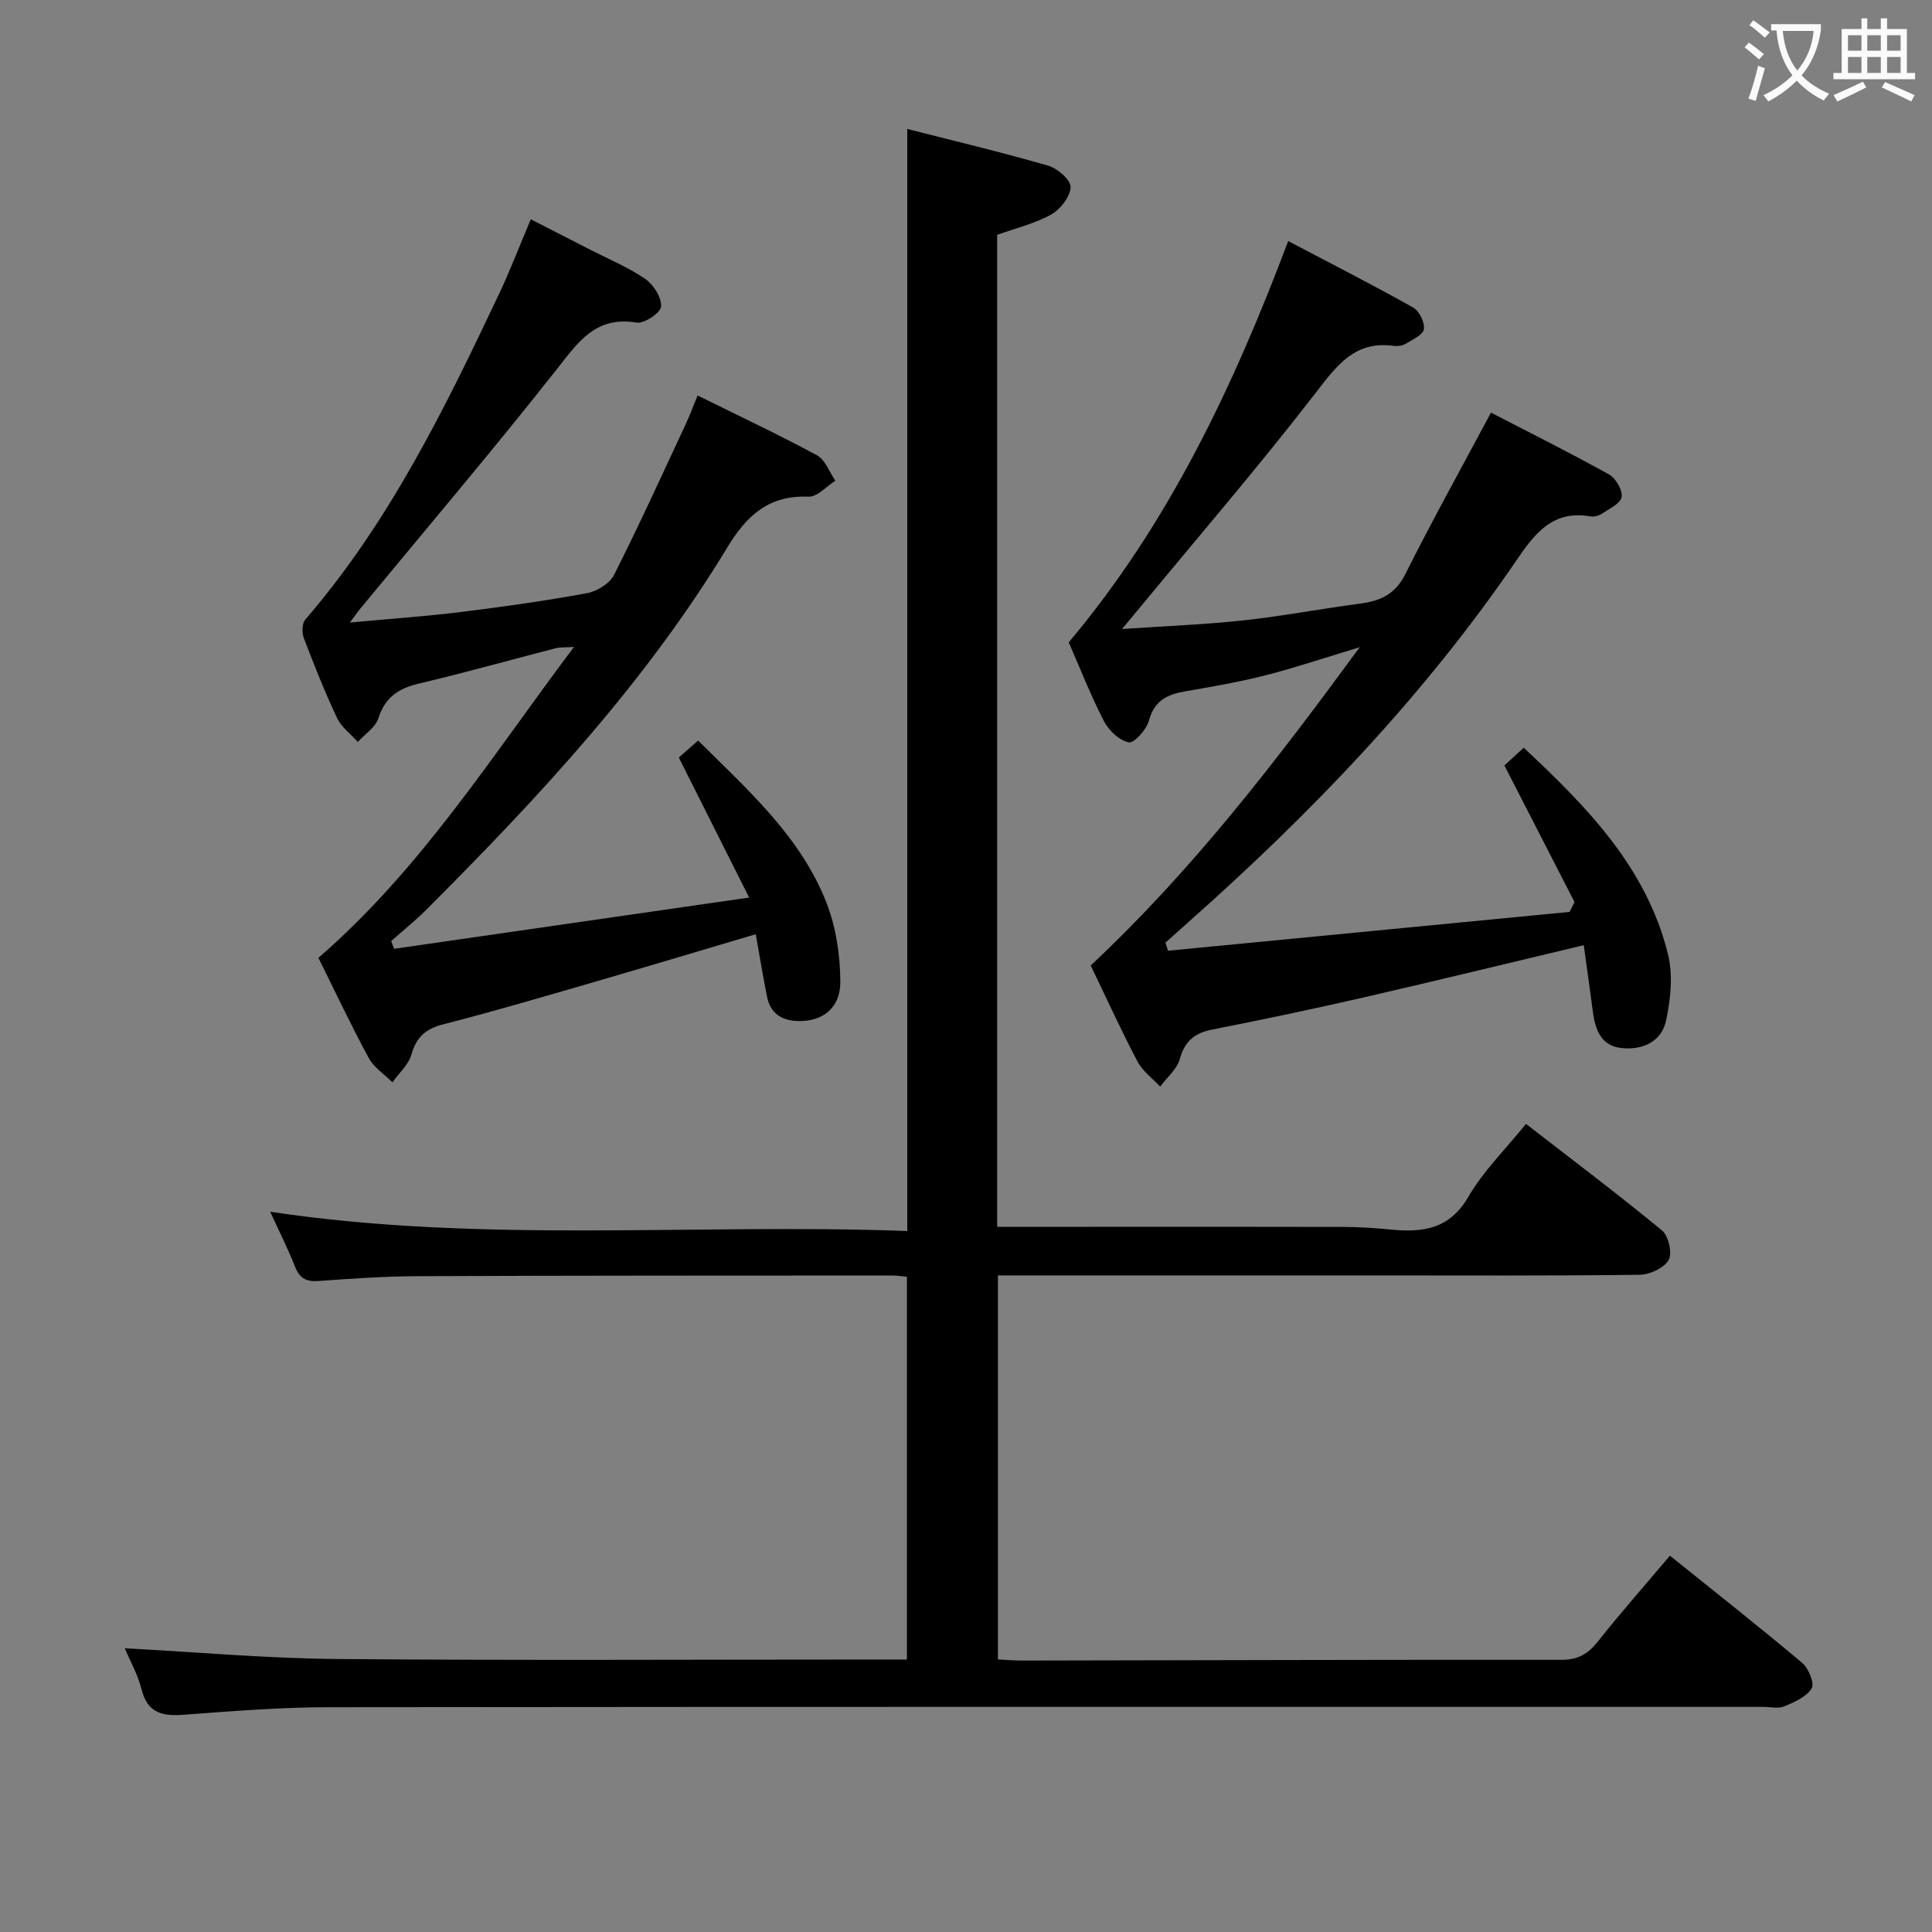 <svg enable-background="new 0 0 400 400" viewBox="0 0 400 400" xmlns="http://www.w3.org/2000/svg"><rect x="0" y="0" width="400" height="400" fill="#808080" stroke="none"/><g fill="#010000"><path d="m25.83 341.26c14.91.79 29.45 2.1 43.99 2.22 37.32.32 74.65.11 111.97.11h5.98c0-26.75 0-52.85 0-79.25-1.14-.1-2.1-.26-3.05-.26-32.82.02-65.65 0-98.47.14-6.81.03-13.63.52-20.42 1-2.56.18-3.87-.69-4.8-3.08-1.43-3.68-3.24-7.22-5.09-11.26 44.14 6.62 87.9 2.36 131.9 3.99 0-76.34 0-151.85 0-228.17 9.54 2.43 19.44 4.79 29.21 7.61 1.91.55 4.67 2.98 4.61 4.43-.09 1.99-2.1 4.6-4 5.66-3.42 1.9-7.36 2.84-11.21 4.22v205.38h19.59c17.33 0 34.66-.03 51.99.02 3.32.01 6.64.22 9.94.55 6.59.64 12.13-.06 16.03-6.77 3.11-5.37 7.72-9.87 11.94-15.11 9.65 7.48 19.07 14.57 28.16 22.06 1.35 1.12 2.18 4.74 1.38 6.12-.97 1.67-3.92 3.04-6.03 3.06-18.83.23-37.66.13-56.48.13-23.49 0-46.99 0-70.48 0-1.82 0-3.65 0-5.88 0v79.51c1.67.08 3.43.24 5.19.23 37.15-.06 74.31-.19 111.46-.15 3.39 0 5.48-1.16 7.52-3.74 4.72-5.97 9.78-11.69 14.96-17.82 9.34 7.51 18.48 14.7 27.38 22.19 1.32 1.11 2.6 4.25 1.97 5.27-1.08 1.76-3.56 2.86-5.66 3.73-1.28.53-2.96.11-4.46.11-98.98 0-197.95-.04-296.93.07-9.95.01-19.92.8-29.85 1.55-4.46.34-7.64-.22-8.89-5.28-.81-3.14-2.47-6.09-3.47-8.47z"/><path d="m241.83 196.84c27.71-2.68 55.43-5.36 83.14-8.04.34-.68.68-1.36 1.02-2.03-4.74-9.24-9.48-18.47-14.52-28.29.93-.86 2.35-2.15 4-3.67 13.12 12.25 25.45 24.84 29.87 42.76 1.06 4.29.55 9.25-.38 13.66-.93 4.45-4.91 6.25-9.31 5.75-4.22-.48-5.39-3.86-5.87-7.56-.6-4.59-1.25-9.17-1.88-13.73-15.33 3.65-30.26 7.3-45.23 10.74-10.51 2.41-21.06 4.64-31.64 6.72-3.67.72-5.72 2.36-6.76 6.09-.59 2.13-2.67 3.84-4.07 5.74-1.61-1.74-3.67-3.24-4.73-5.27-3.46-6.59-6.54-13.38-9.65-19.82 21.03-19.69 38.22-42.05 55.69-65.89-7.29 2.2-13.36 4.25-19.55 5.83-5.46 1.39-11.04 2.34-16.59 3.31-3.68.64-6.37 1.89-7.48 6.02-.5 1.87-3.08 4.76-4.2 4.54-1.97-.39-4.15-2.49-5.15-4.43-2.79-5.43-5.03-11.16-7.27-16.28 20.77-24.7 34.09-53 45.44-83.08 8.94 4.7 17.49 9.06 25.85 13.75 1.27.71 2.46 3.11 2.24 4.49-.2 1.21-2.39 2.18-3.82 3.05-.66.4-1.64.52-2.43.41-7.96-1.1-11.68 3.92-16.04 9.58-11.79 15.27-24.39 29.91-36.67 44.79-.84 1.01-1.68 2.02-3.53 4.25 9.17-.63 17.18-.92 25.14-1.79 8.08-.88 16.09-2.41 24.15-3.47 4.18-.55 7.26-1.92 9.35-6.09 5.57-11.12 11.62-21.99 17.74-33.45 8.05 4.16 16.33 8.29 24.41 12.78 1.41.78 2.87 3.27 2.64 4.69-.22 1.35-2.57 2.44-4.1 3.46-.65.43-1.64.68-2.4.55-7.78-1.35-11.49 3.55-15.31 9.15-19.17 28.1-42.58 52.41-67.94 74.91-1.57 1.39-3.13 2.79-4.7 4.19.17.56.36 1.12.54 1.68z"/><path d="m144.43 81.88c8.38 4.15 16.67 8.04 24.71 12.38 1.72.93 2.56 3.47 3.81 5.27-1.85 1.16-3.75 3.38-5.55 3.3-8.18-.33-12.75 3.8-16.8 10.48-17.02 28.12-39.28 51.97-62.38 75.08-2.28 2.28-4.81 4.3-7.23 6.44.2.54.4 1.07.6 1.61 24.04-3.47 48.07-6.94 73.51-10.61-5.07-10.11-9.7-19.33-14.56-28.99 1.14-1 2.47-2.18 4-3.52 10.28 10.24 21.17 19.82 26.55 33.53 2 5.09 2.86 10.92 2.89 16.41.03 5.52-3.75 8.26-8.76 8.14-3.44-.09-5.74-1.64-6.42-5.07-.84-4.21-1.53-8.45-2.33-12.91-11.91 3.53-23.63 7.05-35.39 10.46-9.73 2.82-19.46 5.68-29.27 8.18-3.63.93-5.6 2.61-6.63 6.26-.6 2.12-2.58 3.85-3.93 5.76-1.67-1.67-3.84-3.06-4.92-5.05-3.7-6.84-7.01-13.89-10.41-20.72 21.24-18.38 35.85-41.69 52.92-64.37-2.01.13-2.93.04-3.77.26-9.47 2.45-18.9 5.1-28.42 7.35-4.22 1-6.94 2.87-8.32 7.18-.6 1.88-2.78 3.26-4.25 4.87-1.46-1.63-3.4-3.04-4.29-4.94-2.55-5.4-4.76-10.97-6.89-16.56-.42-1.11-.38-3.03.31-3.83 17.39-20.13 28.91-43.74 40.16-67.51 2.26-4.79 4.15-9.75 6.52-15.36 4.16 2.13 8.22 4.2 12.28 6.28 3.85 1.98 7.9 3.65 11.44 6.08 1.7 1.17 3.37 3.83 3.26 5.71-.07 1.27-3.49 3.58-5.06 3.32-8.49-1.41-12.09 4.01-16.56 9.69-13.27 16.84-27.17 33.18-40.82 49.73-.48.59-.91 1.23-1.99 2.68 8.3-.77 15.67-1.28 22.99-2.18 8.73-1.08 17.45-2.31 26.1-3.9 2.07-.38 4.69-2 5.6-3.78 5.16-10.21 9.9-20.63 14.74-31 .92-1.96 1.67-3.98 2.56-6.15z"/></g><path d="m362.1 8.8c1.1.8 2.1 1.6 3.1 2.4l-1 1.1c-1.3-1.1-2.3-2-3-2.5zm1.9 4.8c.5.2.9.4 1.4.5-.6 2.3-1.3 4.5-1.9 6.8l-1.5-.5c.8-2.1 1.4-4.3 2-6.8zm-1-9.4c1.3.9 2.4 1.8 3.4 2.5l-1 1.1c-1.4-1.2-2.4-2.1-3.2-2.6zm3.7 2.2v-1.4h10.3v1.2c-.5 3.6-1.8 6.8-4 9.4 1.5 1.6 3.4 2.8 5.7 3.8-.3.4-.7.8-1.1 1.4-2.3-1.1-4.1-2.5-5.6-4.1-1.6 1.6-3.6 3.1-5.9 4.3-.3-.5-.7-.9-1-1.3 2.4-1.1 4.4-2.5 6-4.1-1.9-2.5-3-5.6-3.3-9.3h-1.1zm8.8 0h-6.4c.3 3.3 1.3 6 3 8.2 2-2.3 3.1-5.1 3.4-8.2z" fill="#fbfafa"/><path d="m385.3 3.8h1.3v2.2h2.8v-2.2h1.3v2.2h4.1v9.1h1.7v1.3h-16.9v-1.3h1.7v-9.1h4.1v-2.2zm.4 13.1.7 1.2c-1.8.9-3.8 1.9-6 2.9-.2-.4-.5-.8-.8-1.3 2.3-1 4.3-1.9 6.1-2.8zm-3.1-6.4h2.8v-3.2h-2.8zm0 4.6h2.8v-3.3h-2.8zm4-4.6h2.8v-3.2h-2.8zm0 4.6h2.8v-3.3h-2.8zm3.7 1.9c2.1.9 4.1 1.8 6.1 2.7l-.7 1.3c-2.2-1.1-4.2-2-6.1-2.9zm3.2-9.7h-2.8v3.2h2.8zm-2.8 7.8h2.8v-3.3h-2.8z" fill="#fbfafa"/></svg>